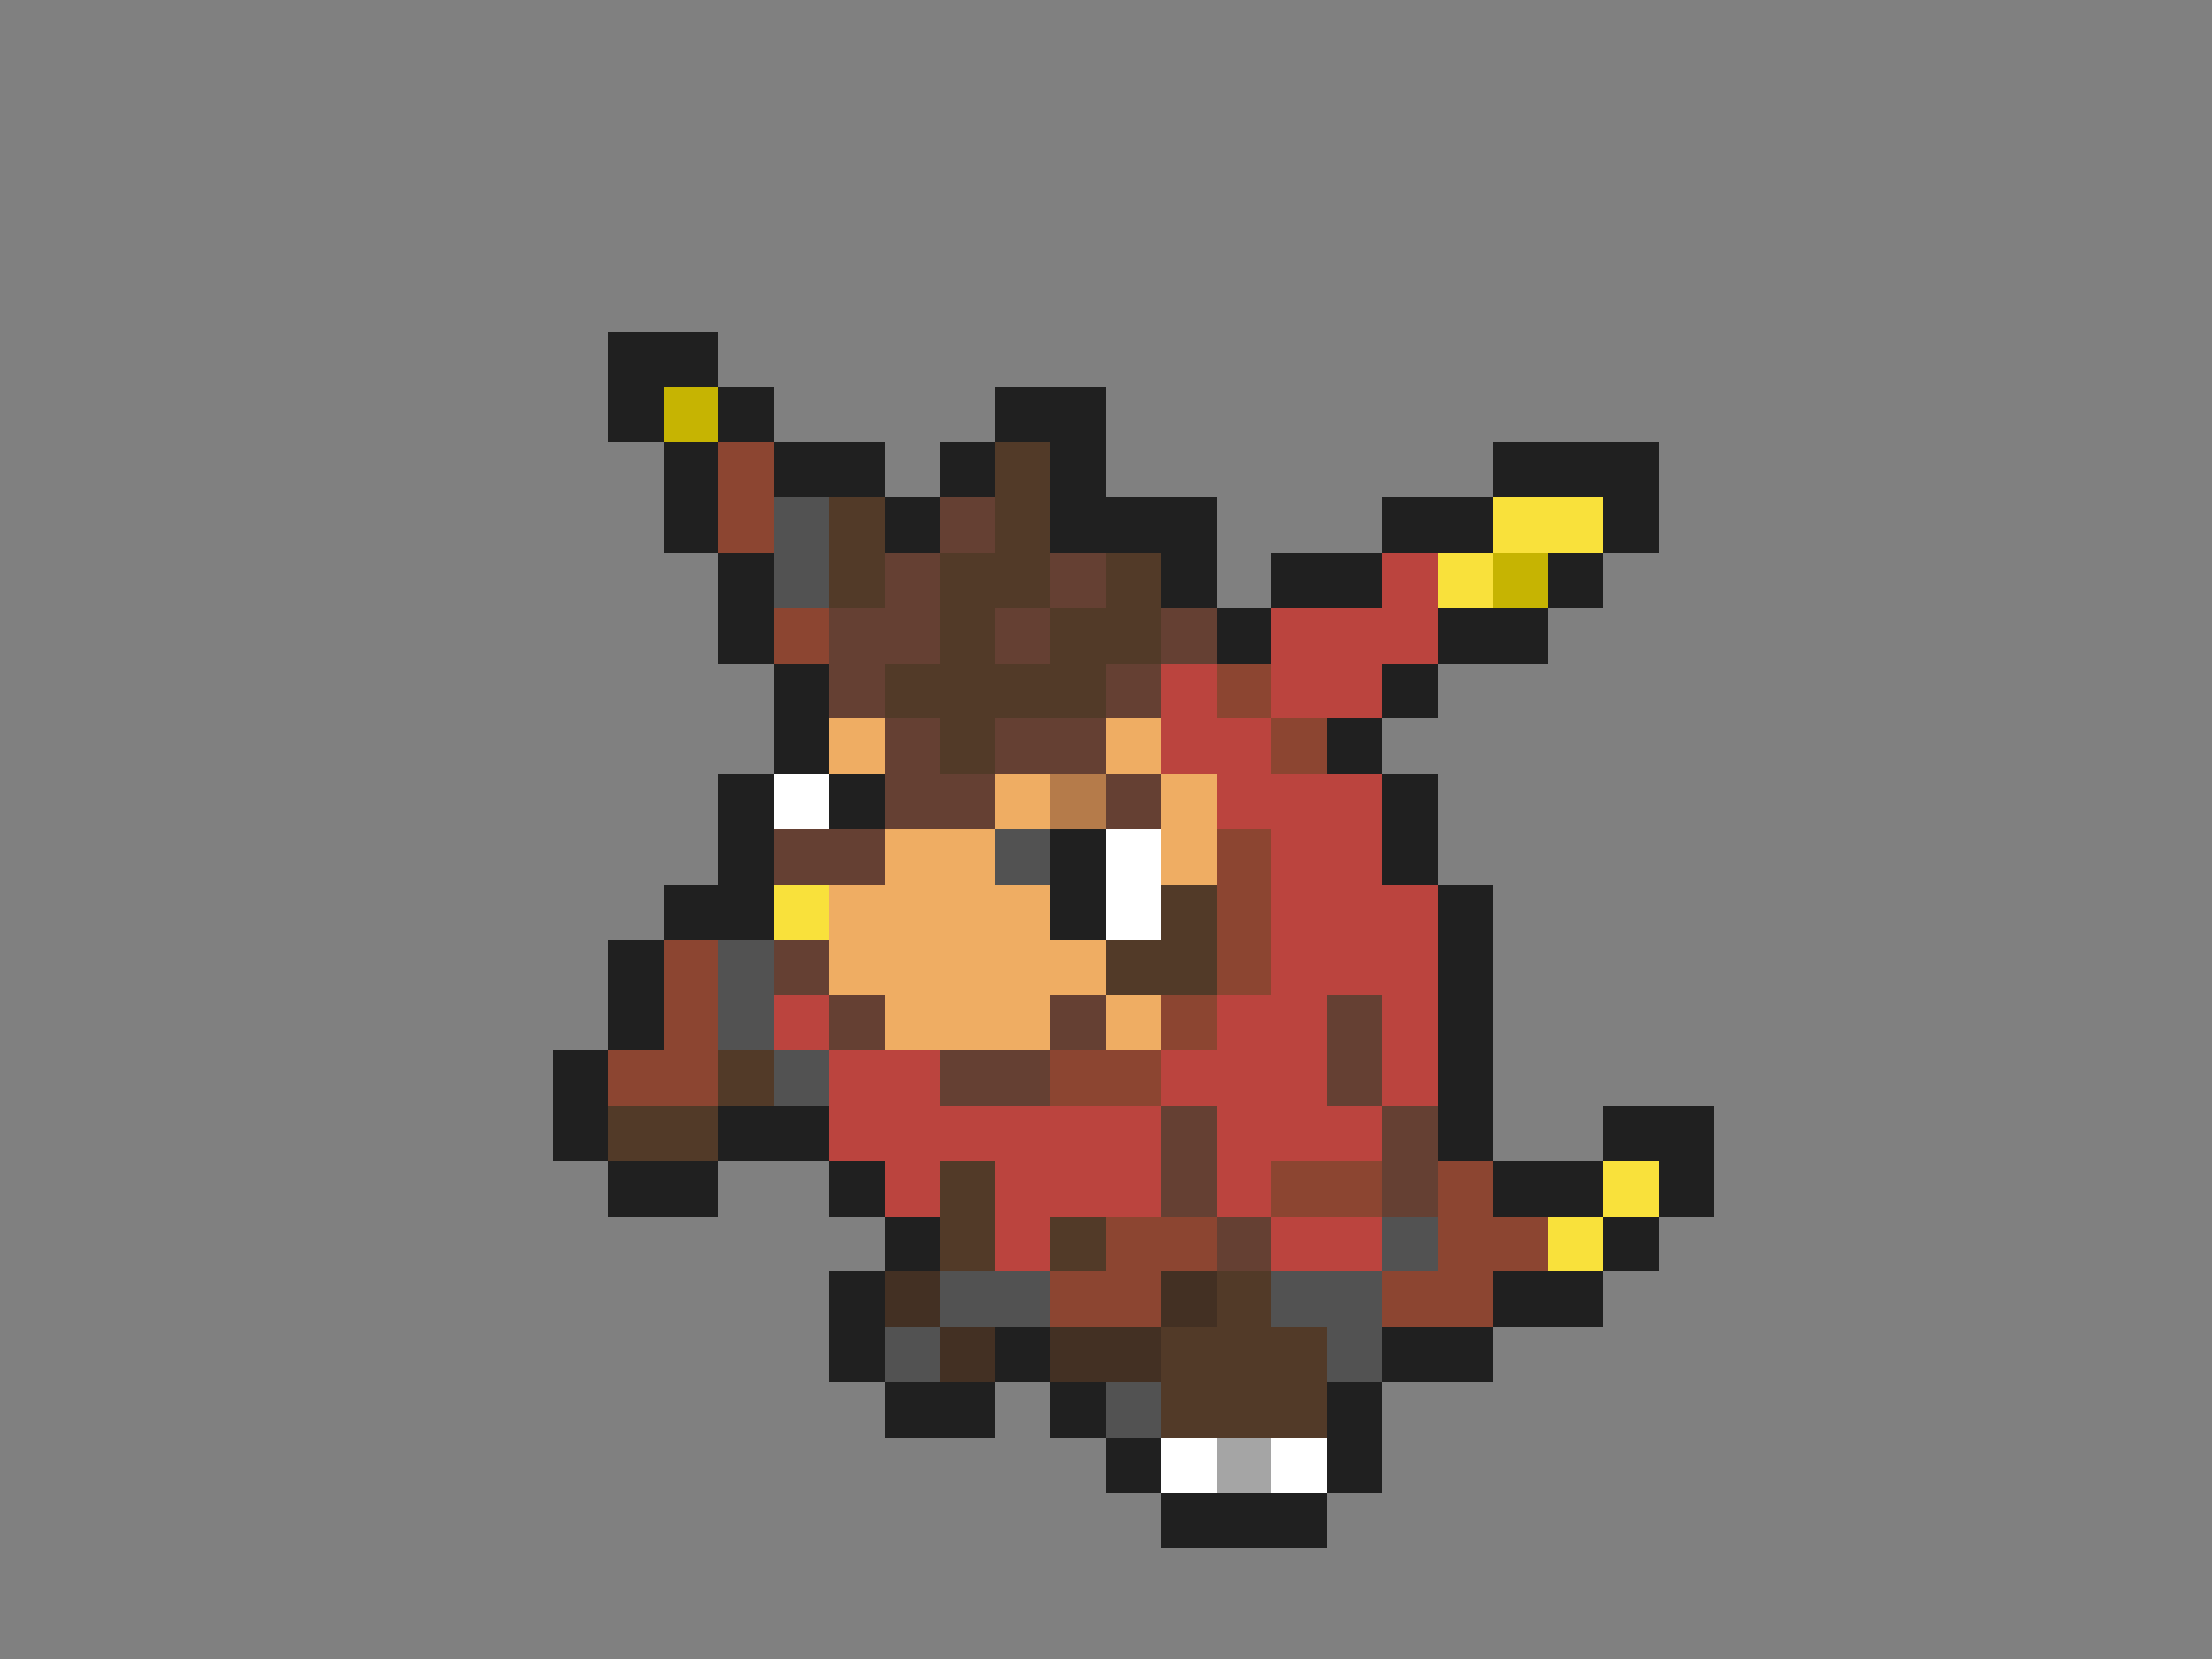 <svg xmlns="http://www.w3.org/2000/svg" viewBox="0 -0.5 40 30" shape-rendering="crispEdges">
<rect x="0" y="-0.5" width="40" height="30" fill="#808080" stroke="none"/>
<path stroke="#202020" d="M11 6h2M11 7h1M13 7h1M18 7h2M12 8h1M14 8h2M17 8h1M19 8h1M27 8h3M12 9h1M16 9h1M19 9h3M25 9h2M29 9h1M13 10h1M21 10h1M23 10h2M28 10h1M13 11h1M22 11h1M26 11h2M14 12h1M25 12h1M14 13h1M24 13h1M13 14h1M15 14h1M25 14h1M13 15h1M19 15h1M25 15h1M12 16h2M19 16h1M26 16h1M11 17h1M26 17h1M11 18h1M26 18h1M10 19h1M26 19h1M10 20h1M13 20h2M26 20h1M29 20h2M11 21h2M15 21h1M27 21h2M30 21h1M16 22h1M29 22h1M15 23h1M27 23h2M15 24h1M18 24h1M25 24h2M16 25h2M19 25h1M24 25h1M20 26h1M24 26h1M21 27h3" />
<path stroke="#c6b402" d="M12 7h1M27 10h1" />
<path stroke="#8c4531" d="M13 8h1M13 9h1M14 11h1M22 12h1M23 13h1M22 15h1M22 16h1M12 17h1M22 17h1M12 18h1M21 18h1M11 19h2M19 19h2M23 21h2M26 21h1M20 22h2M26 22h2M19 23h2M25 23h2" />
<path stroke="#523a28" d="M18 8h1M15 9h1M18 9h1M15 10h1M17 10h2M20 10h1M17 11h1M19 11h2M16 12h4M17 13h1M21 16h1M20 17h2M13 19h1M11 20h2M17 21h1M17 22h1M19 22h1M22 23h1M21 24h3M21 25h3" />
<path stroke="#525252" d="M14 9h1M14 10h1M18 15h1M13 17h1M13 18h1M14 19h1M25 22h1M17 23h2M23 23h2M16 24h1M24 24h1M20 25h1" />
<path stroke="#654033" d="M17 9h1M16 10h1M19 10h1M15 11h2M18 11h1M21 11h1M15 12h1M20 12h1M16 13h1M18 13h2M16 14h2M20 14h1M14 15h2M14 17h1M15 18h1M19 18h1M24 18h1M17 19h2M24 19h1M21 20h1M25 20h1M21 21h1M25 21h1M22 22h1" />
<path stroke="#f9e13b" d="M27 9h2M26 10h1M14 16h1M29 21h1M28 22h1" />
<path stroke="#bb443e" d="M25 10h1M23 11h3M21 12h1M23 12h2M21 13h2M22 14h3M23 15h2M23 16h3M23 17h3M14 18h1M22 18h2M25 18h1M15 19h2M21 19h3M25 19h1M15 20h6M22 20h3M16 21h1M18 21h3M22 21h1M18 22h1M23 22h2" />
<path stroke="#efad63" d="M15 13h1M20 13h1M18 14h1M21 14h1M16 15h2M21 15h1M15 16h4M15 17h5M16 18h3M20 18h1" />
<path stroke="#ffffff" d="M14 14h1M20 15h1M20 16h1M21 26h1M23 26h1" />
<path stroke="#b57b4a" d="M19 14h1" />
<path stroke="#433023" d="M16 23h1M21 23h1M17 24h1M19 24h2" />
<path stroke="#a5a5a5" d="M22 26h1" />
</svg>